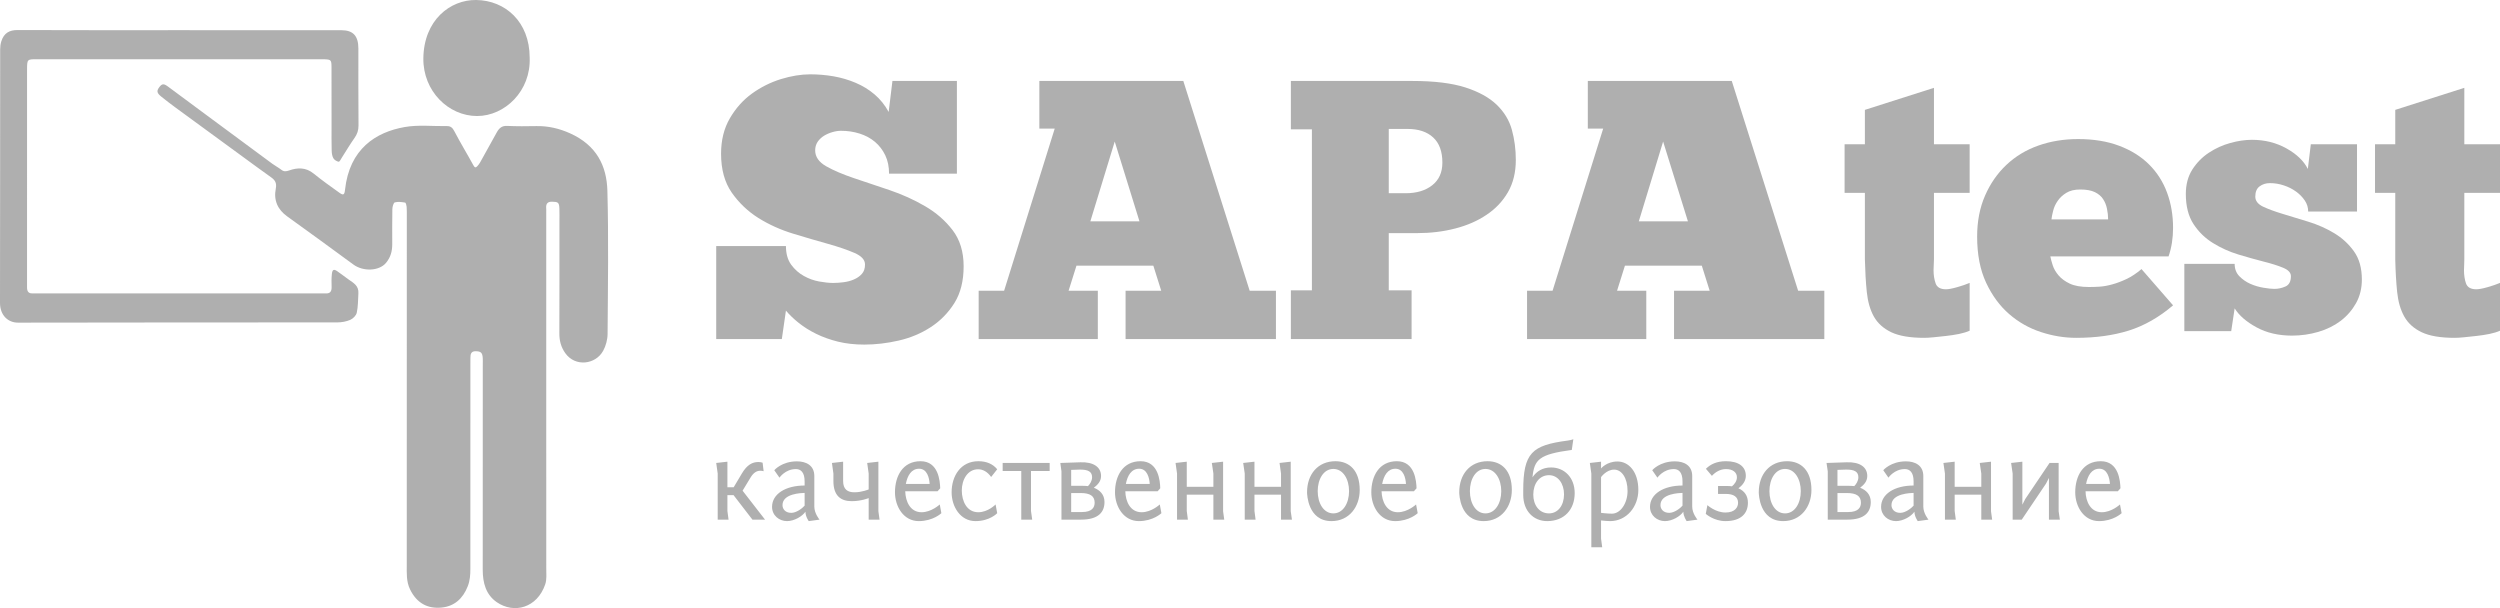 <svg width="185" height="45" viewBox="0 0 185 45" fill="none" xmlns="http://www.w3.org/2000/svg">
<path d="M53 25.092V18.208H58.159C58.159 18.771 58.289 19.231 58.548 19.588C58.807 19.941 59.118 20.218 59.48 20.418C59.839 20.621 60.218 20.758 60.617 20.83C61.012 20.902 61.358 20.938 61.654 20.938C61.896 20.938 62.155 20.92 62.431 20.884C62.71 20.848 62.965 20.779 63.194 20.678C63.426 20.58 63.621 20.444 63.777 20.27C63.933 20.097 64.011 19.864 64.011 19.573C64.011 19.226 63.749 18.94 63.224 18.714C62.695 18.485 62.039 18.261 61.255 18.041C60.467 17.822 59.611 17.571 58.688 17.29C57.764 17.008 56.908 16.622 56.12 16.131C55.336 15.637 54.68 15.011 54.151 14.255C53.623 13.499 53.359 12.538 53.359 11.373C53.359 10.371 53.577 9.497 54.012 8.751C54.447 8.004 54.994 7.394 55.652 6.919C56.307 6.448 57.018 6.093 57.785 5.854C58.553 5.618 59.279 5.5 59.964 5.5C60.535 5.5 61.109 5.549 61.684 5.647C62.258 5.749 62.803 5.909 63.319 6.129C63.837 6.348 64.304 6.634 64.719 6.988C65.138 7.345 65.485 7.777 65.761 8.284L66.04 5.991H70.811V12.851H65.791C65.791 12.34 65.698 11.888 65.512 11.496C65.326 11.106 65.072 10.774 64.749 10.499C64.427 10.227 64.048 10.023 63.613 9.885C63.177 9.747 62.719 9.679 62.237 9.679C62.034 9.679 61.821 9.711 61.599 9.777C61.38 9.839 61.172 9.929 60.976 10.047C60.783 10.168 60.625 10.319 60.502 10.499C60.383 10.682 60.323 10.892 60.323 11.127C60.323 11.602 60.595 11.995 61.14 12.306C61.688 12.614 62.37 12.905 63.184 13.18C63.995 13.452 64.872 13.746 65.816 14.064C66.76 14.384 67.639 14.782 68.453 15.257C69.267 15.728 69.947 16.319 70.492 17.03C71.037 17.74 71.309 18.634 71.309 19.711C71.309 20.784 71.083 21.686 70.631 22.416C70.176 23.143 69.593 23.739 68.882 24.204C68.17 24.669 67.379 25.001 66.509 25.201C65.641 25.4 64.791 25.5 63.957 25.5C63.255 25.5 62.609 25.428 62.017 25.284C61.426 25.137 60.889 24.945 60.407 24.709C59.926 24.474 59.495 24.205 59.116 23.904C58.737 23.603 58.419 23.297 58.159 22.986L57.855 25.092H53ZM94.419 25.092H83.293V21.513H85.93L85.346 19.657H79.659L79.076 21.513H81.239V25.092H72.421V21.513H74.305L78.049 9.517H76.912V5.991H87.565L92.475 21.513H94.419V25.092ZM80.686 16.377H84.32L82.49 10.474L80.686 16.377ZM95.525 5.991H104.513C106.125 5.991 107.429 6.15 108.426 6.467C109.426 6.788 110.204 7.217 110.759 7.754C111.314 8.291 111.688 8.909 111.88 9.61C112.073 10.314 112.17 11.057 112.17 11.839C112.17 12.749 111.977 13.542 111.591 14.216C111.203 14.89 110.674 15.45 110.006 15.895C109.342 16.344 108.571 16.681 107.693 16.907C106.813 17.136 105.874 17.251 104.877 17.251H102.768V21.483H104.458V25.092H95.525V21.483H97.081V9.571H95.525V5.991ZM102.768 9.541V14.299H104.014C104.829 14.299 105.485 14.103 105.983 13.71C106.485 13.317 106.736 12.758 106.736 12.031C106.736 11.209 106.509 10.589 106.053 10.17C105.601 9.751 104.968 9.541 104.154 9.541H102.768ZM135 25.092H123.879V21.513H126.516L125.933 19.657H120.245L119.662 21.513H121.825V25.092H113.002V21.513H114.891L118.635 9.517H117.498V5.991H128.151L133.061 21.513H135V25.092ZM121.272 16.377H124.906L123.071 10.474L121.272 16.377Z" fill="#AFAFAF"/>
<path d="M138.002 10.674H136.5V14.272H138.002V19.196C138.022 20.081 138.069 20.882 138.142 21.601C138.215 22.32 138.39 22.928 138.666 23.425C138.946 23.922 139.377 24.309 139.959 24.588C140.545 24.863 141.355 25 142.39 25C142.556 25 142.784 24.987 143.073 24.96C143.36 24.93 143.669 24.897 144.002 24.861C144.335 24.824 144.659 24.775 144.975 24.712C145.288 24.645 145.547 24.566 145.754 24.473V20.935C145.494 21.045 145.183 21.151 144.82 21.253C144.461 21.356 144.188 21.407 144.002 21.407C143.596 21.407 143.341 21.263 143.238 20.975C143.135 20.69 143.083 20.364 143.083 19.996C143.083 19.847 143.088 19.708 143.098 19.579C143.108 19.45 143.113 19.322 143.113 19.196V14.272H145.754V10.674H143.113V6.5L138.002 8.13V10.674Z" fill="#AFAFAF"/>
<path d="M161.641 19.524V24.503H165.11L165.364 22.819C165.697 23.352 166.238 23.821 166.987 24.225C167.735 24.632 168.61 24.836 169.612 24.836C170.277 24.836 170.926 24.743 171.559 24.558C172.187 24.372 172.738 24.101 173.211 23.743C173.683 23.382 174.063 22.944 174.349 22.431C174.635 21.914 174.778 21.333 174.778 20.687C174.778 19.839 174.583 19.143 174.194 18.6C173.805 18.056 173.319 17.609 172.736 17.258C172.154 16.907 171.52 16.625 170.835 16.413C170.149 16.201 169.515 16.008 168.933 15.832C168.348 15.656 167.86 15.477 167.471 15.295C167.085 15.11 166.892 14.861 166.892 14.55C166.892 14.199 166.998 13.945 167.211 13.79C167.424 13.631 167.679 13.551 167.975 13.551C168.324 13.551 168.667 13.607 169.003 13.72C169.336 13.829 169.635 13.98 169.901 14.172C170.171 14.368 170.389 14.59 170.555 14.838C170.722 15.087 170.805 15.358 170.805 15.653H174.419V10.674H171L170.78 12.503C170.484 11.913 169.956 11.406 169.198 10.982C168.436 10.558 167.584 10.346 166.642 10.346C166.14 10.346 165.607 10.424 165.045 10.58C164.479 10.735 163.95 10.976 163.458 11.3C162.969 11.621 162.561 12.036 162.235 12.542C161.912 13.049 161.751 13.654 161.751 14.356C161.751 15.257 161.94 15.999 162.32 16.582C162.699 17.162 163.182 17.631 163.767 17.989C164.35 18.35 164.973 18.631 165.639 18.833C166.308 19.035 166.933 19.211 167.516 19.36C168.098 19.506 168.579 19.658 168.958 19.817C169.337 19.973 169.527 20.18 169.527 20.438C169.527 20.826 169.394 21.079 169.128 21.199C168.858 21.318 168.584 21.378 168.304 21.378C168.101 21.378 167.833 21.349 167.501 21.293C167.168 21.24 166.843 21.144 166.527 21.005C166.215 20.866 165.942 20.677 165.709 20.438C165.479 20.2 165.364 19.895 165.364 19.524H161.641Z" fill="#AFAFAF"/>
<path d="M177.249 10.674H175.751V14.272H177.249V19.196C177.269 20.081 177.315 20.882 177.388 21.601C177.462 22.32 177.638 22.928 177.917 23.425C178.194 23.922 178.625 24.309 179.21 24.588C179.792 24.863 180.603 25 181.641 25C181.807 25 182.034 24.987 182.32 24.96C182.606 24.93 182.915 24.897 183.248 24.861C183.584 24.824 183.909 24.775 184.221 24.712C184.537 24.645 184.797 24.566 185 24.473V20.935C184.74 21.045 184.431 21.151 184.072 21.253C183.709 21.356 183.434 21.407 183.248 21.407C182.842 21.407 182.588 21.263 182.484 20.975C182.385 20.69 182.335 20.364 182.335 19.996C182.335 19.847 182.34 19.708 182.35 19.579C182.356 19.45 182.36 19.322 182.36 19.196V14.272H185V10.674H182.36V6.5L177.249 8.13V10.674Z" fill="#AFAFAF"/>
<path fill-rule="evenodd" clip-rule="evenodd" d="M160.807 22.595C159.769 23.48 158.676 24.102 157.528 24.463C156.38 24.821 155.084 25 153.64 25C152.771 25 151.901 24.858 151.03 24.573C150.158 24.288 149.376 23.846 148.684 23.246C147.988 22.646 147.418 21.871 146.972 20.92C146.529 19.973 146.308 18.835 146.308 17.507C146.308 16.384 146.502 15.375 146.892 14.48C147.281 13.586 147.809 12.826 148.474 12.2C149.14 11.57 149.926 11.095 150.835 10.773C151.743 10.452 152.725 10.291 153.78 10.291C154.928 10.291 155.941 10.457 156.819 10.788C157.701 11.12 158.438 11.58 159.031 12.17C159.623 12.759 160.067 13.455 160.363 14.257C160.659 15.059 160.807 15.93 160.807 16.87C160.807 17.238 160.779 17.603 160.723 17.964C160.666 18.322 160.583 18.658 160.473 18.973H151.723C151.76 19.158 151.82 19.38 151.903 19.638C151.986 19.893 152.131 20.142 152.337 20.384C152.54 20.622 152.816 20.824 153.166 20.99C153.519 21.156 153.991 21.238 154.583 21.238C154.826 21.238 155.091 21.23 155.377 21.213C155.663 21.194 155.973 21.137 156.305 21.045C156.638 20.955 156.991 20.823 157.363 20.647C157.733 20.471 158.102 20.226 158.471 19.912L160.807 22.595ZM152.906 14.272C153.172 14.106 153.519 14.023 153.944 14.023C154.39 14.023 154.748 14.088 155.018 14.217C155.284 14.346 155.487 14.517 155.626 14.729C155.766 14.941 155.863 15.179 155.916 15.444C155.973 15.713 156.001 15.976 156.001 16.235H151.808C151.825 16.069 151.866 15.857 151.933 15.598C151.996 15.34 152.108 15.097 152.267 14.868C152.424 14.636 152.637 14.437 152.906 14.272Z" fill="#AFAFAF"/>
<path d="M53.828 34.165L53 34.259L53.11 35.044V38.453H53.913L53.828 37.812V36.639H54.282L55.68 38.453H56.613L54.951 36.311L55.535 35.347C55.764 34.96 56.014 34.835 56.258 34.835C56.338 34.835 56.448 34.845 56.508 34.87L56.433 34.239C56.363 34.214 56.233 34.189 56.124 34.189C55.68 34.189 55.285 34.388 54.901 35.034L54.292 36.058H53.828V34.165ZM57.681 35.347C57.681 35.347 58.11 34.711 58.898 34.711C59.247 34.711 59.542 34.94 59.542 35.62V35.929C58.125 35.929 57.132 36.56 57.132 37.509C57.132 38.14 57.656 38.562 58.239 38.562C58.768 38.562 59.367 38.214 59.602 37.867C59.607 38.239 59.846 38.562 59.846 38.562L60.645 38.453C60.645 38.453 60.26 38.001 60.26 37.489V35.228C60.26 34.428 59.642 34.14 58.973 34.14C57.845 34.14 57.296 34.796 57.296 34.796L57.681 35.347ZM58.554 37.951C58.1 37.951 57.905 37.653 57.905 37.38C57.905 36.51 59.317 36.485 59.542 36.475V37.419C59.367 37.618 58.933 37.951 58.554 37.951ZM65.001 34.165L64.172 34.259L64.282 35.044V36.217C64.282 36.217 63.788 36.43 63.229 36.43C62.735 36.43 62.391 36.227 62.391 35.596V34.165L61.563 34.259L61.672 35.044V35.596C61.672 36.689 62.221 37.086 63.025 37.086C63.743 37.086 64.282 36.858 64.282 36.858V38.453H65.086L65.001 37.832V34.165ZM68.12 34.13C66.807 34.13 66.228 35.228 66.228 36.43C66.228 37.489 66.867 38.562 67.99 38.562C69.053 38.562 69.661 37.976 69.661 37.976L69.542 37.33C69.542 37.33 68.923 37.906 68.194 37.906C67.366 37.906 67.007 37.121 66.987 36.356H69.377L69.576 36.132C69.557 35.606 69.457 34.13 68.12 34.13ZM68.015 34.686C68.609 34.686 68.768 35.367 68.793 35.809H67.032C67.151 35.198 67.436 34.686 68.015 34.686ZM73.793 34.726C73.479 34.343 73.015 34.13 72.401 34.13C71.088 34.13 70.42 35.228 70.42 36.43C70.42 37.489 71.064 38.562 72.186 38.562C73.249 38.562 73.793 37.976 73.793 37.976L73.673 37.33C73.673 37.33 73.119 37.906 72.391 37.906C71.543 37.906 71.173 37.081 71.173 36.296C71.173 35.496 71.602 34.726 72.381 34.726C72.725 34.726 73.07 34.905 73.344 35.297L73.793 34.726ZM74.197 34.259V34.855H75.574V38.453H76.383L76.293 37.812V34.855H77.675V34.259H74.197ZM79.267 34.771L79.876 34.751C80.544 34.736 80.814 34.915 80.814 35.317C80.814 35.586 80.654 35.829 80.51 35.973C80.465 35.963 80.26 35.949 80.06 35.949H79.267V34.771ZM79.267 36.485H79.971C80.664 36.485 81.004 36.704 81.004 37.201C81.004 37.558 80.799 37.891 80.07 37.891H79.267V36.485ZM78.464 34.259L78.548 34.88V38.453H79.996C81.313 38.453 81.732 37.871 81.732 37.146C81.732 36.594 81.383 36.261 80.944 36.093C81.203 35.889 81.478 35.64 81.478 35.223C81.478 34.557 80.909 34.175 79.951 34.209L78.464 34.259ZM84.402 34.13C83.094 34.13 82.51 35.228 82.51 36.43C82.51 37.489 83.154 38.562 84.277 38.562C85.335 38.562 85.944 37.976 85.944 37.976L85.824 37.33C85.824 37.33 85.21 37.906 84.481 37.906C83.648 37.906 83.289 37.121 83.274 36.356H85.664L85.859 36.132C85.844 35.606 85.739 34.13 84.402 34.13ZM84.302 34.686C84.891 34.686 85.055 35.367 85.08 35.809H83.314C83.433 35.198 83.718 34.686 84.302 34.686ZM90.509 34.165L89.676 34.259L89.791 35.044V36.023H87.82V34.165L86.991 34.259L87.101 35.044V38.453H87.904L87.82 37.812V36.604H89.791V38.453H90.594L90.509 37.832V34.165ZM95.514 34.165L94.686 34.259L94.796 35.044V36.023H92.83V34.165L91.996 34.259L92.111 35.044V38.453H92.914L92.83 37.812V36.604H94.796V38.453H95.604L95.514 37.832V34.165ZM96.722 36.425C96.722 36.56 96.767 38.562 98.528 38.562C99.85 38.562 100.619 37.489 100.619 36.261C100.619 34.811 99.85 34.13 98.823 34.13C97.52 34.13 96.722 35.104 96.722 36.425ZM97.51 36.346C97.51 35.452 97.949 34.701 98.668 34.701C99.386 34.701 99.83 35.452 99.83 36.346C99.83 37.24 99.386 37.991 98.668 37.991C97.949 37.991 97.51 37.24 97.51 36.346ZM103.368 34.13C102.056 34.13 101.477 35.228 101.477 36.43C101.477 37.489 102.116 38.562 103.239 38.562C104.301 38.562 104.91 37.976 104.91 37.976L104.79 37.33C104.79 37.33 104.172 37.906 103.443 37.906C102.615 37.906 102.256 37.121 102.236 36.356H104.626L104.825 36.132C104.805 35.606 104.706 34.13 103.368 34.13ZM103.264 34.686C103.857 34.686 104.017 35.367 104.042 35.809H102.28C102.4 35.198 102.685 34.686 103.264 34.686ZM107.984 36.425C107.984 36.56 108.024 38.562 109.79 38.562C111.108 38.562 111.876 37.489 111.876 36.261C111.876 34.811 111.108 34.13 110.08 34.13C108.777 34.13 107.984 35.104 107.984 36.425ZM108.772 36.346C108.772 35.452 109.207 34.701 109.925 34.701C110.644 34.701 111.093 35.452 111.093 36.346C111.093 37.24 110.644 37.991 109.925 37.991C109.207 37.991 108.772 37.24 108.772 36.346ZM114.626 35.163C115.294 35.163 115.738 35.785 115.738 36.58C115.738 37.414 115.279 37.991 114.626 37.991C113.897 37.991 113.463 37.37 113.463 36.604C113.463 35.77 113.927 35.163 114.626 35.163ZM116.312 33.295L116.427 32.5C116.337 32.545 116.118 32.589 115.998 32.604C113.358 32.952 112.719 33.509 112.719 36.321V36.619C112.719 37.822 113.488 38.562 114.491 38.562C115.758 38.562 116.527 37.703 116.527 36.49C116.527 35.332 115.758 34.592 114.78 34.592C114.137 34.592 113.692 34.89 113.403 35.322C113.533 34.001 113.897 33.618 116.312 33.295ZM117.759 40.5H118.563L118.478 39.859V38.512C118.717 38.537 118.957 38.562 119.146 38.562C120.379 38.562 121.237 37.489 121.237 36.261C121.237 34.9 120.519 34.15 119.695 34.15C118.892 34.15 118.478 34.666 118.478 34.666V34.165L117.649 34.259L117.759 35.044V40.5ZM118.478 37.951V35.307C118.478 35.307 118.872 34.751 119.446 34.751C120.01 34.751 120.439 35.377 120.439 36.336C120.439 37.235 119.92 38.011 119.286 38.011C118.952 38.011 118.463 37.951 118.478 37.951ZM122.649 35.347C122.649 35.347 123.078 34.711 123.867 34.711C124.216 34.711 124.506 34.94 124.506 35.62V35.929C123.093 35.929 122.1 36.56 122.1 37.509C122.1 38.14 122.624 38.562 123.203 38.562C123.737 38.562 124.336 38.214 124.565 37.867C124.575 38.239 124.815 38.562 124.815 38.562L125.613 38.453C125.613 38.453 125.224 38.001 125.224 37.489V35.228C125.224 34.428 124.61 34.14 123.942 34.14C122.814 34.14 122.265 34.796 122.265 34.796L122.649 35.347ZM123.523 37.951C123.069 37.951 122.874 37.653 122.874 37.38C122.874 36.51 124.286 36.485 124.506 36.475V37.419C124.336 37.618 123.897 37.951 123.523 37.951ZM127.724 34.711C128.233 34.711 128.532 34.96 128.532 35.317C128.532 35.606 128.343 35.844 128.163 35.988C128.118 35.978 127.949 35.963 127.804 35.963H127.135V36.55H127.709C128.283 36.55 128.617 36.763 128.617 37.206C128.617 37.533 128.393 37.926 127.684 37.926C126.941 37.926 126.347 37.38 126.347 37.38L126.227 38.026C126.227 38.026 126.821 38.562 127.684 38.562C128.857 38.562 129.346 37.976 129.346 37.201C129.346 36.699 129.106 36.336 128.642 36.132C128.962 35.904 129.191 35.586 129.191 35.213C129.191 34.512 128.642 34.13 127.724 34.13C127.031 34.13 126.581 34.353 126.237 34.691L126.681 35.213C126.941 34.925 127.315 34.711 127.724 34.711ZM130.149 36.425C130.149 36.56 130.194 38.562 131.956 38.562C133.273 38.562 134.046 37.489 134.046 36.261C134.046 34.811 133.273 34.13 132.245 34.13C130.948 34.13 130.149 35.104 130.149 36.425ZM130.938 36.346C130.938 35.452 131.372 34.701 132.095 34.701C132.814 34.701 133.258 35.452 133.258 36.346C133.258 37.24 132.814 37.991 132.095 37.991C131.372 37.991 130.938 37.24 130.938 36.346ZM135.972 34.771L136.581 34.751C137.245 34.736 137.519 34.915 137.519 35.317C137.519 35.586 137.36 35.829 137.215 35.973C137.17 35.963 136.965 35.949 136.766 35.949H135.972V34.771ZM135.972 36.485H136.671C137.365 36.485 137.709 36.704 137.709 37.201C137.709 37.558 137.504 37.891 136.776 37.891H135.972V36.485ZM135.164 34.259L135.254 34.88V38.453H136.701C138.018 38.453 138.437 37.871 138.437 37.146C138.437 36.594 138.088 36.261 137.649 36.093C137.909 35.889 138.178 35.64 138.178 35.223C138.178 34.557 137.614 34.175 136.656 34.209L135.164 34.259ZM139.745 35.347C139.745 35.347 140.174 34.711 140.962 34.711C141.312 34.711 141.606 34.94 141.606 35.62V35.929C140.194 35.929 139.201 36.56 139.201 37.509C139.201 38.14 139.72 38.562 140.304 38.562C140.833 38.562 141.431 38.214 141.666 37.867C141.676 38.239 141.915 38.562 141.915 38.562L142.709 38.453C142.709 38.453 142.325 38.001 142.325 37.489V35.228C142.325 34.428 141.706 34.14 141.042 34.14C139.91 34.14 139.361 34.796 139.361 34.796L139.745 35.347ZM140.618 37.951C140.169 37.951 139.969 37.653 139.969 37.38C139.969 36.51 141.382 36.485 141.606 36.475V37.419C141.431 37.618 140.997 37.951 140.618 37.951ZM147.335 34.165L146.501 34.259L146.616 35.044V36.023H144.645V34.165L143.812 34.259L143.926 35.044V38.453H144.73L144.645 37.812V36.604H146.616V38.453H147.419L147.335 37.832V34.165ZM149.655 34.165L148.822 34.259L148.936 35.044V38.453H149.61L151.406 35.785L151.621 35.367V38.453H152.429L152.339 37.832V34.259H151.666L149.869 36.927L149.655 37.345V34.165ZM155.458 34.13C154.146 34.13 153.567 35.228 153.567 36.43C153.567 37.489 154.206 38.562 155.328 38.562C156.391 38.562 157 37.976 157 37.976L156.88 37.33C156.88 37.33 156.261 37.906 155.533 37.906C154.705 37.906 154.345 37.121 154.33 36.356H156.716L156.915 36.132C156.895 35.606 156.795 34.13 155.458 34.13ZM155.353 34.686C155.947 34.686 156.107 35.367 156.137 35.809H154.37C154.49 35.198 154.774 34.686 155.353 34.686Z" fill="#AFAFAF"/>
<path fill-rule="evenodd" clip-rule="evenodd" d="M44.947 14.121C44.898 12.275 44.149 10.748 42.181 9.864C41.383 9.507 40.562 9.314 39.692 9.331C38.967 9.347 38.238 9.349 37.511 9.317C37.136 9.301 36.928 9.489 36.755 9.808C36.35 10.55 35.938 11.287 35.525 12.025C35.47 12.124 35.397 12.213 35.322 12.296C35.206 12.423 35.134 12.416 35.035 12.238C34.573 11.392 34.07 10.573 33.626 9.719C33.487 9.446 33.341 9.325 33.069 9.331C32.026 9.348 30.96 9.222 29.941 9.402C27.814 9.777 25.861 11.014 25.532 14.038C25.491 14.418 25.411 14.475 25.123 14.268C24.476 13.804 23.825 13.343 23.204 12.84C22.633 12.376 22.017 12.395 21.406 12.61C21.159 12.698 21.004 12.709 20.804 12.553C20.595 12.391 20.36 12.27 20.147 12.114C18.677 11.031 17.21 9.944 15.742 8.859C14.64 8.044 13.538 7.231 12.438 6.411C12.119 6.174 11.99 6.178 11.781 6.46C11.58 6.732 11.604 6.882 11.935 7.151C12.287 7.436 12.649 7.709 13.014 7.978C14.685 9.202 16.358 10.424 18.031 11.647C18.704 12.138 19.375 12.634 20.054 13.115C20.345 13.32 20.491 13.53 20.409 13.954C20.236 14.834 20.556 15.514 21.252 16.013C22.89 17.191 24.52 18.377 26.147 19.573C26.884 20.116 28.063 20.058 28.564 19.454C28.906 19.041 29.025 18.596 29.026 18.079C29.029 17.212 29.015 16.344 29.034 15.477C29.037 15.301 29.118 15.003 29.216 14.977C29.454 14.911 29.726 14.952 29.978 14.992C30.03 15 30.081 15.189 30.091 15.299C30.109 15.54 30.104 15.783 30.104 16.025C30.102 25.891 30.098 31.916 30.101 41.782C30.101 42.401 30.057 43.024 30.344 43.615C30.848 44.651 31.662 45.062 32.684 44.959C33.597 44.866 34.245 44.328 34.614 43.382C34.782 42.951 34.807 42.529 34.807 42.088C34.809 35.794 34.809 33.34 34.809 27.045C34.809 26.863 34.812 26.681 34.81 26.5C34.807 26.208 34.856 25.984 35.203 25.99C35.586 25.999 35.701 26.094 35.725 26.514C35.733 26.655 35.726 26.797 35.726 26.938C35.726 33.294 35.729 35.807 35.722 42.163C35.721 43.145 35.964 44.006 36.755 44.557C38.047 45.451 39.755 44.982 40.348 43.237C40.47 42.876 40.423 42.439 40.424 42.038C40.427 38.265 40.424 39.101 40.423 35.328C40.421 34.158 40.423 32.22 40.421 31.049C40.421 25.924 40.421 20.799 40.421 15.675C40.421 15.594 40.427 15.512 40.419 15.433C40.385 15.074 40.519 14.917 40.862 14.926C41.295 14.936 41.375 14.982 41.394 15.415C41.408 15.758 41.398 16.1 41.398 16.443C41.398 19.188 41.402 21.932 41.392 24.675C41.391 25.222 41.52 25.697 41.83 26.132C42.57 27.175 44.074 26.978 44.633 25.961C44.832 25.598 44.959 25.133 44.961 24.713C44.986 21.183 45.041 17.649 44.947 14.121ZM25.792 20.679C25.512 20.482 25.243 20.266 24.961 20.073C24.706 19.896 24.595 19.941 24.559 20.267C24.524 20.585 24.529 20.911 24.539 21.233C24.549 21.561 24.429 21.728 24.115 21.712C23.966 21.705 23.817 21.713 23.668 21.713C16.69 21.713 9.713 21.713 2.736 21.713C2.624 21.713 2.512 21.705 2.4 21.71C2.11 21.726 1.999 21.557 2.001 21.267C2.002 20.984 2.001 20.702 2.001 20.419C2.001 15.436 2.002 10.453 2.002 5.468C2.002 5.368 2.001 5.267 2.002 5.166C2.006 4.387 2.006 4.384 2.709 4.384C9.742 4.384 16.775 4.384 23.808 4.386C23.883 4.386 23.958 4.383 24.031 4.387C24.489 4.408 24.53 4.443 24.532 4.961C24.538 6.414 24.535 7.866 24.535 9.319C24.535 9.924 24.527 10.53 24.544 11.135C24.549 11.328 24.576 11.548 24.668 11.707C24.743 11.838 24.92 11.947 25.064 11.968C25.133 11.977 25.233 11.76 25.312 11.639C25.619 11.163 25.906 10.671 26.233 10.211C26.435 9.925 26.532 9.644 26.53 9.279C26.512 7.382 26.522 5.485 26.52 3.589C26.517 2.653 26.134 2.236 25.256 2.235C21.246 2.231 17.235 2.232 13.224 2.232C9.251 2.232 5.277 2.24 1.303 2.223C0.702 2.22 0.291 2.441 0.097 3.06C0.039 3.244 0.012 3.449 0.012 3.645C0.007 9.899 0.012 16.154 1.27329e-06 22.408C-0.001 23.326 0.587 23.879 1.338 23.876C9.21 23.856 17.083 23.866 24.955 23.858C25.278 23.857 25.622 23.797 25.921 23.669C26.121 23.582 26.357 23.349 26.401 23.138C26.502 22.678 26.491 22.189 26.521 21.711C26.559 21.136 26.149 20.932 25.792 20.679ZM35.305 8.586C37.358 8.584 39.301 6.734 39.196 4.25C39.186 1.609 37.392 0.031 35.243 0C33.312 -0.028 31.362 1.492 31.328 4.315C31.299 6.746 33.191 8.587 35.305 8.586Z" fill="#AFAFAF"/>
</svg>

